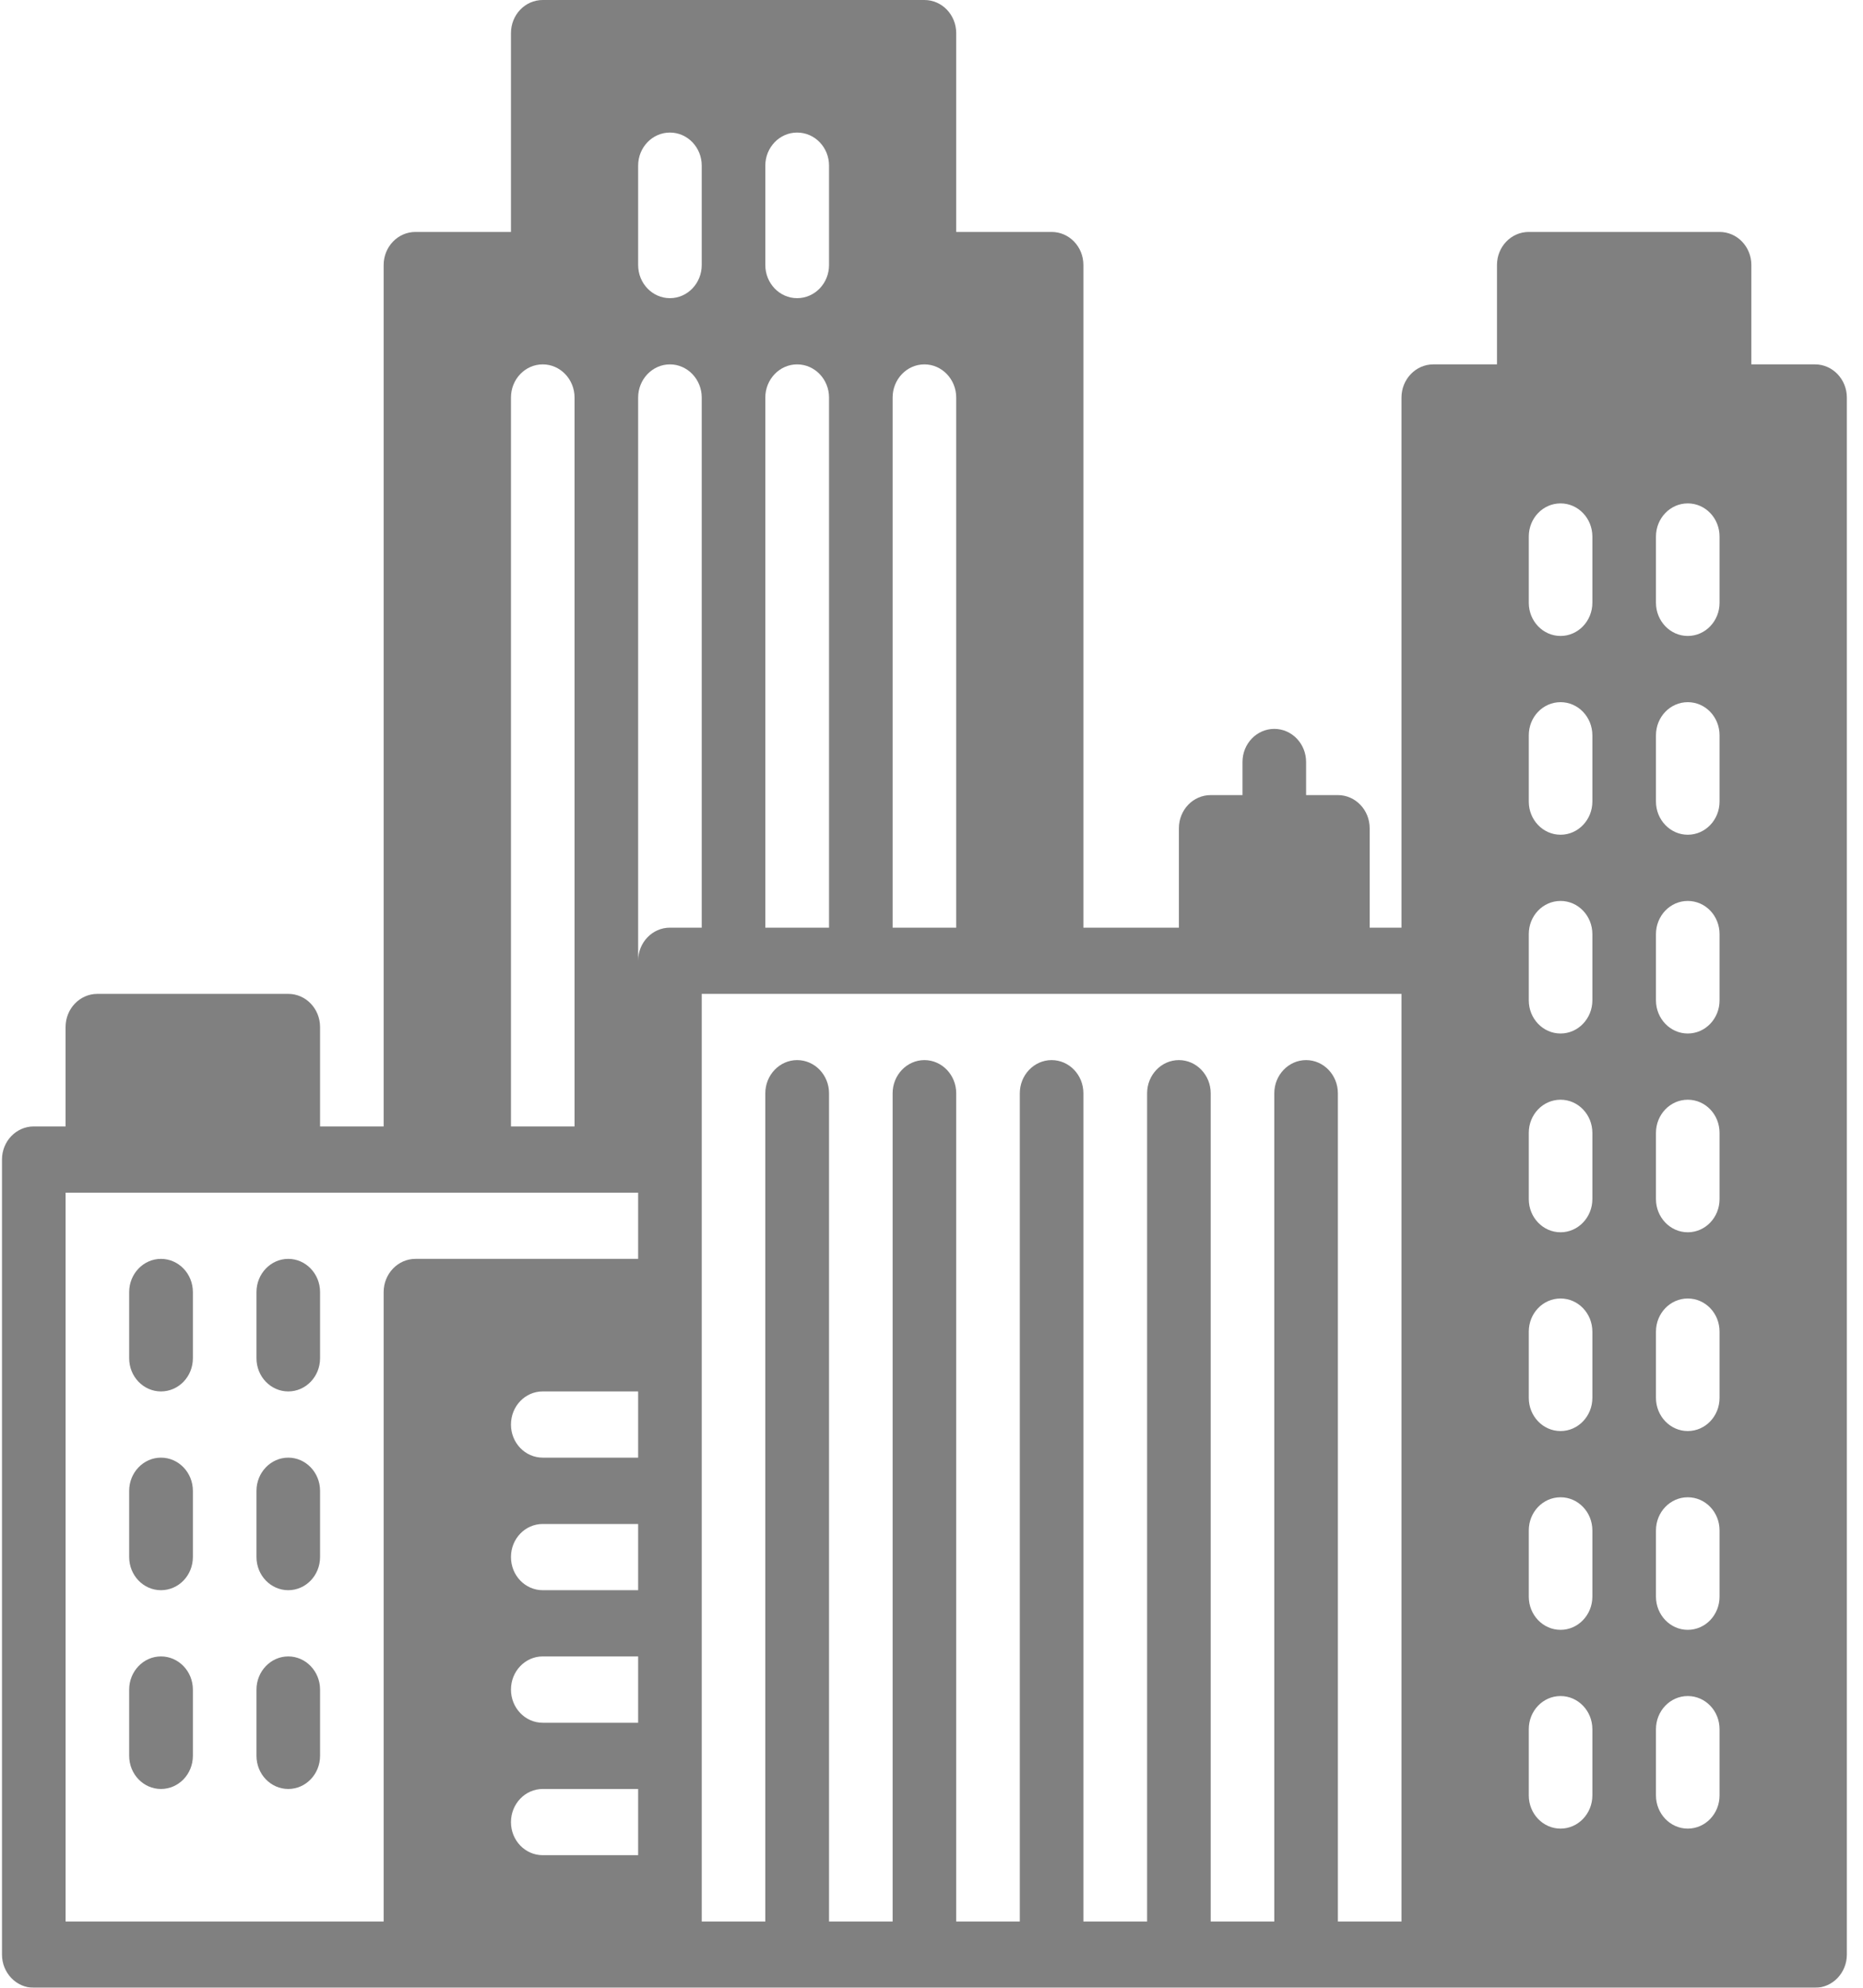 <?xml version="1.0" encoding="UTF-8" standalone="no"?>
<svg width="15px" height="16px" viewBox="0 0 15 16" version="1.1" xmlns="http://www.w3.org/2000/svg" xmlns:xlink="http://www.w3.org/1999/xlink">
    <!-- Generator: Sketch 39.1 (31720) - http://www.bohemiancoding.com/sketch -->
    <title>city</title>
    <desc>Created with Sketch.</desc>
    <defs></defs>
    <g id="Pages" stroke="none" stroke-width="1" fill="none" fill-rule="evenodd" opacity="0.499">
        <g id="dahsboard" transform="translate(-712, -651)" fill="#000000">
            <g id="cities" transform="translate(435, 502)">
                <g id="res" transform="translate(42, 80)">
                    <g id="Group-2" transform="translate(234, 0)">
                        <g id="city" transform="translate(1, 69)">
                            <g id="Layer_1">
                                <g id="Group">
                                    <path d="M1.296,11.733 C1.155,11.733 1.04,11.853 1.04,12 L1.04,12.533 C1.04,12.681 1.155,12.8 1.296,12.8 C1.438,12.8 1.553,12.681 1.553,12.533 L1.553,12 C1.553,11.853 1.438,11.733 1.296,11.733 L1.296,11.733 Z" id="Shape"></path>
                                    <path d="M1.296,13.333 C1.155,13.333 1.04,13.453 1.04,13.6 L1.04,14.133 C1.04,14.281 1.155,14.4 1.296,14.4 C1.438,14.4 1.553,14.281 1.553,14.133 L1.553,13.6 C1.553,13.453 1.438,13.333 1.296,13.333 L1.296,13.333 Z" id="Shape"></path>
                                    <path d="M1.296,10.133 C1.155,10.133 1.04,10.253 1.04,10.4 L1.04,10.933 C1.04,11.081 1.155,11.2 1.296,11.2 C1.438,11.2 1.553,11.081 1.553,10.933 L1.553,10.4 C1.553,10.253 1.438,10.133 1.296,10.133 L1.296,10.133 Z" id="Shape"></path>
                                    <path d="M2.321,11.733 C2.18,11.733 2.065,11.853 2.065,12 L2.065,12.533 C2.065,12.681 2.18,12.8 2.321,12.8 C2.462,12.8 2.577,12.681 2.577,12.533 L2.577,12 C2.577,11.853 2.462,11.733 2.321,11.733 L2.321,11.733 Z" id="Shape"></path>
                                    <path d="M2.321,10.133 C2.18,10.133 2.065,10.253 2.065,10.4 L2.065,10.933 C2.065,11.081 2.18,11.2 2.321,11.2 C2.462,11.2 2.577,11.081 2.577,10.933 L2.577,10.4 C2.577,10.253 2.462,10.133 2.321,10.133 L2.321,10.133 Z" id="Shape"></path>
                                    <path d="M2.321,13.333 C2.18,13.333 2.065,13.453 2.065,13.6 L2.065,14.133 C2.065,14.281 2.18,14.4 2.321,14.4 C2.462,14.4 2.577,14.281 2.577,14.133 L2.577,13.6 C2.577,13.453 2.462,13.333 2.321,13.333 L2.321,13.333 Z" id="Shape"></path>
                                    <path d="M14.614,2.933 L14.101,2.933 L14.101,2.133 C14.101,1.986 13.987,1.867 13.845,1.867 L12.309,1.867 C12.167,1.867 12.053,1.986 12.053,2.133 L12.053,2.933 L11.54,2.933 C11.399,2.933 11.284,3.053 11.284,3.2 L11.284,7.467 L11.028,7.467 L11.028,6.667 C11.028,6.519 10.913,6.4 10.772,6.4 L10.516,6.4 L10.516,6.133 C10.516,5.986 10.401,5.867 10.26,5.867 C10.119,5.867 10.004,5.986 10.004,6.133 L10.004,6.4 L9.748,6.4 C9.606,6.4 9.492,6.519 9.492,6.667 L9.492,7.467 L8.723,7.467 L8.723,2.133 C8.723,1.986 8.609,1.867 8.467,1.867 L7.699,1.867 L7.699,0.267 C7.699,0.119 7.584,0 7.443,0 L4.37,0 C4.228,0 4.114,0.119 4.114,0.267 L4.114,1.867 L3.345,1.867 C3.204,1.867 3.089,1.986 3.089,2.133 L3.089,9.067 L2.577,9.067 L2.577,8.267 C2.577,8.119 2.462,8 2.321,8 L0.784,8 C0.643,8 0.528,8.119 0.528,8.267 L0.528,9.067 L0.272,9.067 C0.131,9.067 0.016,9.186 0.016,9.333 L0.016,15.733 C0.016,15.88 0.131,16 0.272,16 L3.345,16 L5.394,16 L11.54,16 L14.614,16 C14.755,16 14.87,15.88 14.87,15.733 L14.87,3.2 C14.87,3.053 14.755,2.933 14.614,2.933 L14.614,2.933 Z M7.187,3.2 C7.187,3.053 7.301,2.933 7.443,2.933 C7.584,2.933 7.699,3.053 7.699,3.2 L7.699,7.467 L7.187,7.467 L7.187,3.2 L7.187,3.2 Z M6.162,1.333 C6.162,1.186 6.277,1.067 6.418,1.067 C6.56,1.067 6.675,1.186 6.675,1.333 L6.675,2.133 C6.675,2.281 6.56,2.4 6.418,2.4 C6.277,2.4 6.162,2.281 6.162,2.133 L6.162,1.333 L6.162,1.333 Z M6.162,3.2 C6.162,3.053 6.277,2.933 6.418,2.933 C6.56,2.933 6.675,3.053 6.675,3.2 L6.675,7.467 L6.162,7.467 L6.162,3.2 L6.162,3.2 Z M5.138,1.333 C5.138,1.186 5.253,1.067 5.394,1.067 C5.535,1.067 5.65,1.186 5.65,1.333 L5.65,2.133 C5.65,2.281 5.535,2.4 5.394,2.4 C5.253,2.4 5.138,2.281 5.138,2.133 L5.138,1.333 L5.138,1.333 Z M4.114,3.2 C4.114,3.053 4.228,2.933 4.37,2.933 C4.511,2.933 4.626,3.053 4.626,3.2 L4.626,9.067 L4.114,9.067 L4.114,3.2 L4.114,3.2 Z M5.138,14.933 L4.37,14.933 C4.228,14.933 4.114,14.814 4.114,14.667 C4.114,14.52 4.228,14.4 4.37,14.4 L5.138,14.4 L5.138,14.933 L5.138,14.933 Z M5.138,13.867 L4.37,13.867 C4.228,13.867 4.114,13.747 4.114,13.6 C4.114,13.453 4.228,13.333 4.37,13.333 L5.138,13.333 L5.138,13.867 L5.138,13.867 Z M5.138,12.8 L4.37,12.8 C4.228,12.8 4.114,12.681 4.114,12.533 C4.114,12.386 4.228,12.267 4.37,12.267 L5.138,12.267 L5.138,12.8 L5.138,12.8 Z M5.138,11.733 L4.37,11.733 C4.228,11.733 4.114,11.614 4.114,11.467 C4.114,11.319 4.228,11.2 4.37,11.2 L5.138,11.2 L5.138,11.733 L5.138,11.733 Z M5.138,10.133 L3.345,10.133 C3.204,10.133 3.089,10.253 3.089,10.4 L3.089,15.467 L0.528,15.467 L0.528,9.6 L0.784,9.6 L2.321,9.6 L3.345,9.6 L4.37,9.6 L5.138,9.6 L5.138,10.133 L5.138,10.133 Z M5.138,7.733 L5.138,3.2 C5.138,3.053 5.253,2.933 5.394,2.933 C5.535,2.933 5.65,3.053 5.65,3.2 L5.65,7.467 L5.394,7.467 C5.253,7.467 5.138,7.586 5.138,7.733 L5.138,7.733 Z M11.284,15.467 L10.772,15.467 L10.772,8.8 C10.772,8.653 10.657,8.533 10.516,8.533 C10.375,8.533 10.26,8.653 10.26,8.8 L10.26,15.467 L9.748,15.467 L9.748,8.8 C9.748,8.653 9.633,8.533 9.492,8.533 C9.35,8.533 9.236,8.653 9.236,8.8 L9.236,15.467 L8.723,15.467 L8.723,8.8 C8.723,8.653 8.609,8.533 8.467,8.533 C8.326,8.533 8.211,8.653 8.211,8.8 L8.211,15.467 L7.699,15.467 L7.699,8.8 C7.699,8.653 7.584,8.533 7.443,8.533 C7.302,8.533 7.187,8.653 7.187,8.8 L7.187,15.467 L6.675,15.467 L6.675,8.8 C6.675,8.653 6.56,8.533 6.418,8.533 C6.277,8.533 6.162,8.653 6.162,8.8 L6.162,15.467 L5.65,15.467 L5.65,14.667 L5.65,13.6 L5.65,12.533 L5.65,11.467 L5.65,10.4 L5.65,9.333 L5.65,8 L6.418,8 L7.443,8 L8.467,8 L9.748,8 L10.772,8 L11.284,8 L11.284,15.467 L11.284,15.467 Z M12.821,14.452 C12.821,14.599 12.706,14.719 12.565,14.719 C12.423,14.719 12.309,14.599 12.309,14.452 L12.309,13.919 C12.309,13.771 12.423,13.652 12.565,13.652 C12.706,13.652 12.821,13.771 12.821,13.919 L12.821,14.452 L12.821,14.452 Z M12.821,12.852 C12.821,12.999 12.706,13.119 12.565,13.119 C12.423,13.119 12.309,12.999 12.309,12.852 L12.309,12.319 C12.309,12.171 12.423,12.052 12.565,12.052 C12.706,12.052 12.821,12.171 12.821,12.319 L12.821,12.852 L12.821,12.852 Z M12.821,11.252 C12.821,11.399 12.706,11.519 12.565,11.519 C12.423,11.519 12.309,11.399 12.309,11.252 L12.309,10.719 C12.309,10.571 12.423,10.452 12.565,10.452 C12.706,10.452 12.821,10.571 12.821,10.719 L12.821,11.252 L12.821,11.252 Z M12.821,9.652 C12.821,9.799 12.706,9.919 12.565,9.919 C12.423,9.919 12.309,9.799 12.309,9.652 L12.309,9.119 C12.309,8.971 12.423,8.852 12.565,8.852 C12.706,8.852 12.821,8.971 12.821,9.119 L12.821,9.652 L12.821,9.652 Z M12.821,8.052 C12.821,8.199 12.706,8.319 12.565,8.319 C12.423,8.319 12.309,8.199 12.309,8.052 L12.309,7.519 C12.309,7.371 12.423,7.252 12.565,7.252 C12.706,7.252 12.821,7.371 12.821,7.519 L12.821,8.052 L12.821,8.052 Z M12.821,6.452 C12.821,6.599 12.706,6.719 12.565,6.719 C12.423,6.719 12.309,6.599 12.309,6.452 L12.309,5.919 C12.309,5.771 12.423,5.652 12.565,5.652 C12.706,5.652 12.821,5.771 12.821,5.919 L12.821,6.452 L12.821,6.452 Z M12.821,4.852 C12.821,4.999 12.706,5.119 12.565,5.119 C12.423,5.119 12.309,4.999 12.309,4.852 L12.309,4.319 C12.309,4.171 12.423,4.052 12.565,4.052 C12.706,4.052 12.821,4.171 12.821,4.319 L12.821,4.852 L12.821,4.852 Z M13.845,14.452 C13.845,14.599 13.731,14.719 13.589,14.719 C13.448,14.719 13.333,14.599 13.333,14.452 L13.333,13.919 C13.333,13.771 13.448,13.652 13.589,13.652 C13.731,13.652 13.845,13.771 13.845,13.919 L13.845,14.452 L13.845,14.452 Z M13.845,12.852 C13.845,12.999 13.731,13.119 13.589,13.119 C13.448,13.119 13.333,12.999 13.333,12.852 L13.333,12.319 C13.333,12.171 13.448,12.052 13.589,12.052 C13.731,12.052 13.845,12.171 13.845,12.319 L13.845,12.852 L13.845,12.852 Z M13.845,11.252 C13.845,11.399 13.731,11.519 13.589,11.519 C13.448,11.519 13.333,11.399 13.333,11.252 L13.333,10.719 C13.333,10.571 13.448,10.452 13.589,10.452 C13.731,10.452 13.845,10.571 13.845,10.719 L13.845,11.252 L13.845,11.252 Z M13.845,9.652 C13.845,9.799 13.731,9.919 13.589,9.919 C13.448,9.919 13.333,9.799 13.333,9.652 L13.333,9.119 C13.333,8.971 13.448,8.852 13.589,8.852 C13.731,8.852 13.845,8.971 13.845,9.119 L13.845,9.652 L13.845,9.652 Z M13.845,8.052 C13.845,8.199 13.731,8.319 13.589,8.319 C13.448,8.319 13.333,8.199 13.333,8.052 L13.333,7.519 C13.333,7.371 13.448,7.252 13.589,7.252 C13.731,7.252 13.845,7.371 13.845,7.519 L13.845,8.052 L13.845,8.052 Z M13.845,6.452 C13.845,6.599 13.731,6.719 13.589,6.719 C13.448,6.719 13.333,6.599 13.333,6.452 L13.333,5.919 C13.333,5.771 13.448,5.652 13.589,5.652 C13.731,5.652 13.845,5.771 13.845,5.919 L13.845,6.452 L13.845,6.452 Z M13.845,4.852 C13.845,4.999 13.731,5.119 13.589,5.119 C13.448,5.119 13.333,4.999 13.333,4.852 L13.333,4.319 C13.333,4.171 13.448,4.052 13.589,4.052 C13.731,4.052 13.845,4.171 13.845,4.319 L13.845,4.852 L13.845,4.852 Z" id="Shape"></path>
                                </g>
                            </g>
                        </g>
                    </g>
                </g>
            </g>
        </g>
    </g>
</svg>